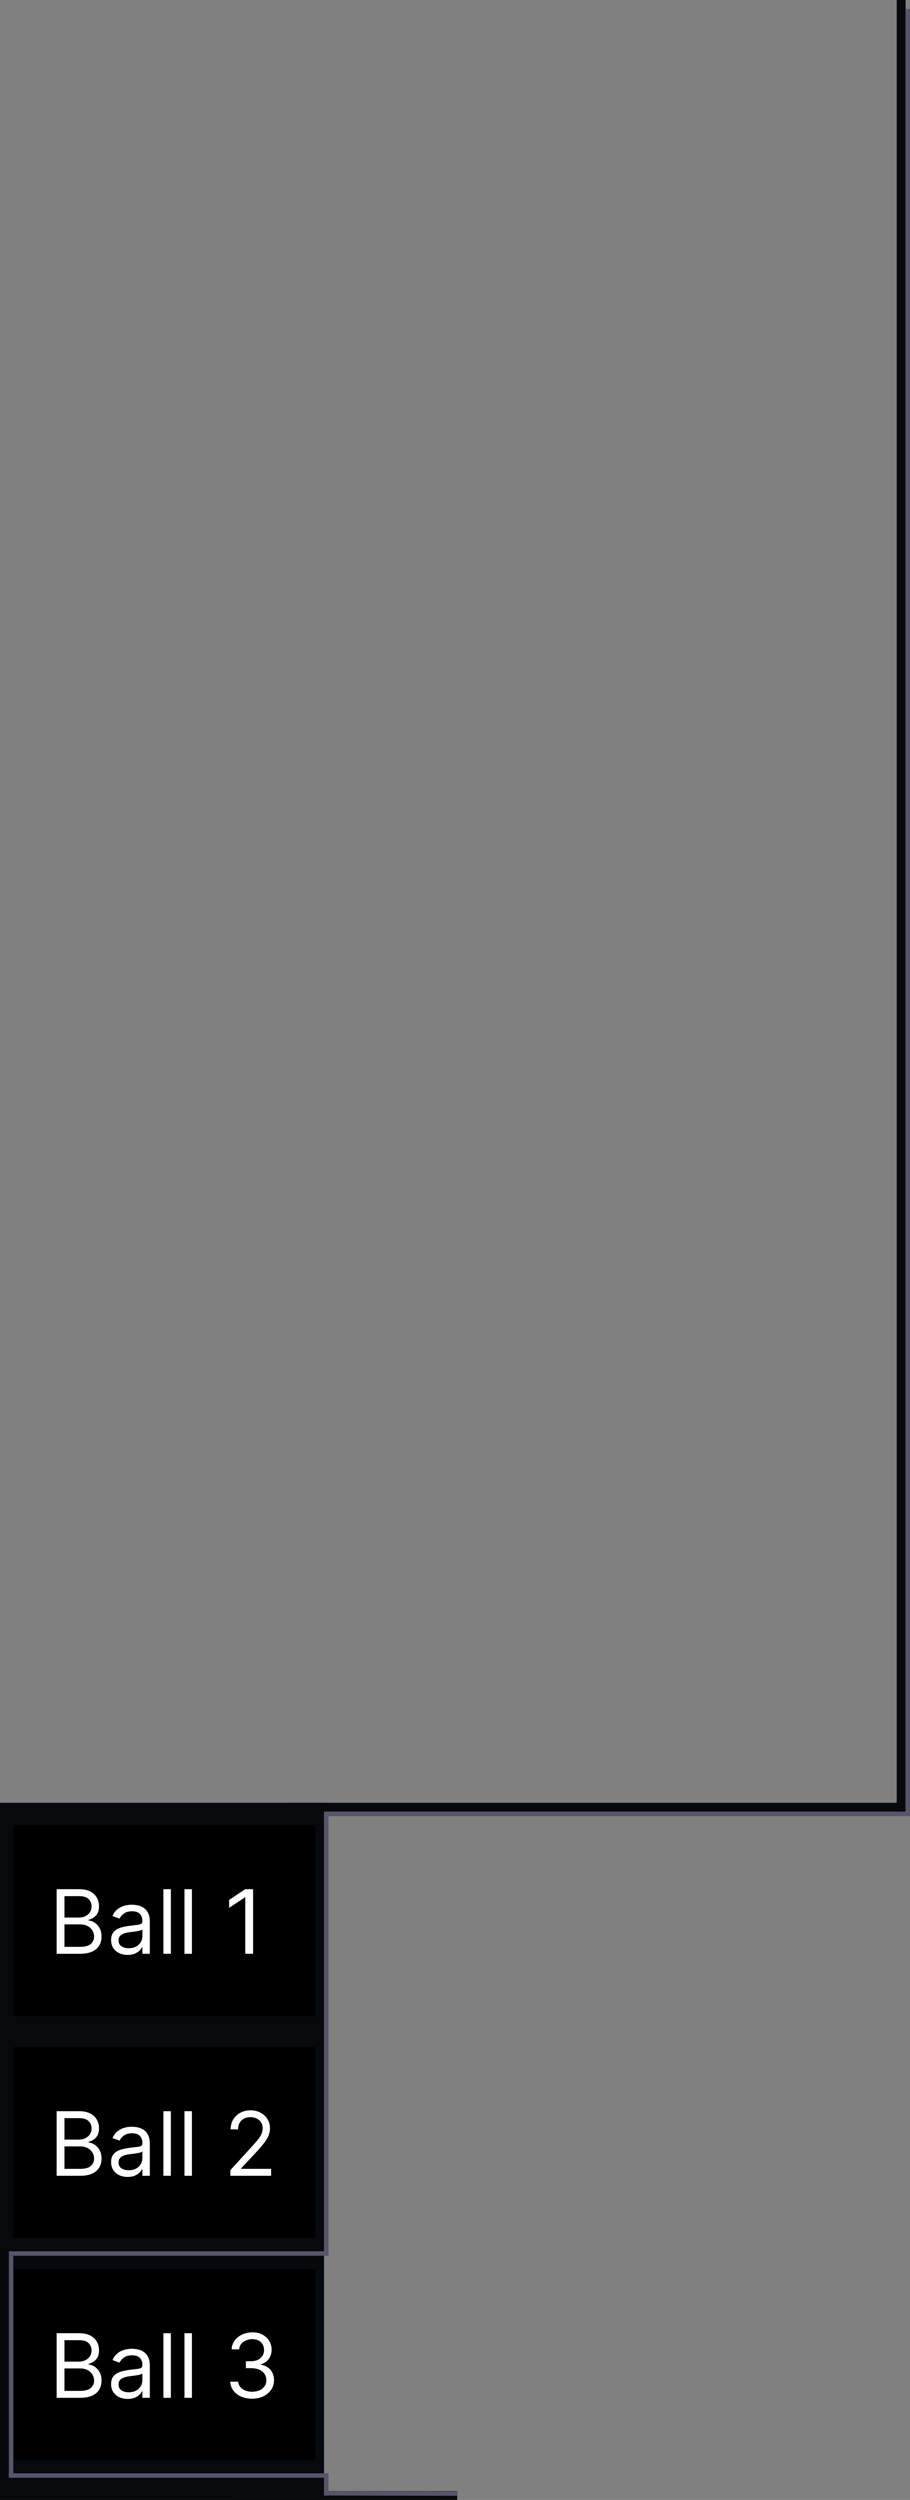 <svg width="205" height="563" viewBox="0 0 205 563" fill="none" xmlns="http://www.w3.org/2000/svg">
<rect x="0" y="0" width="205" height="563" fill="#808080" stroke="none"/>
<rect y="406" width="72.999" height="157" fill="#060A0C"/>
<line x1="64.998" y1="407" x2="203" y2="407" stroke="#060A0C" stroke-width="2"/>
<line x1="203" y1="408" x2="203" y2="1.52588e-05" stroke="#060A0C" stroke-width="2"/>
<line x1="52.999" y1="562" x2="102.999" y2="562" stroke="#060A0C" stroke-width="2"/>
<rect x="3" y="411" width="67.999" height="43" fill="black"/>
<rect x="3" y="461" width="67.999" height="43" fill="black"/>
<rect x="3" y="511" width="67.999" height="43" fill="black"/>
<path d="M12.761 440V425.455H17.847C18.86 425.455 19.695 425.63 20.354 425.98C21.012 426.326 21.502 426.792 21.824 427.379C22.146 427.962 22.307 428.608 22.307 429.318C22.307 429.943 22.195 430.459 21.973 430.866C21.755 431.274 21.466 431.596 21.107 431.832C20.751 432.069 20.366 432.244 19.949 432.358V432.5C20.394 432.528 20.841 432.685 21.291 432.969C21.741 433.253 22.117 433.66 22.421 434.19C22.724 434.721 22.875 435.369 22.875 436.136C22.875 436.866 22.709 437.521 22.378 438.104C22.046 438.686 21.523 439.148 20.808 439.489C20.093 439.83 19.163 440 18.017 440H12.761ZM14.523 438.437H18.017C19.168 438.437 19.984 438.215 20.467 437.77C20.955 437.32 21.199 436.776 21.199 436.136C21.199 435.644 21.073 435.189 20.822 434.773C20.572 434.351 20.214 434.015 19.75 433.764C19.286 433.509 18.737 433.381 18.102 433.381H14.523V438.437ZM14.523 431.847H17.79C18.32 431.847 18.798 431.742 19.224 431.534C19.655 431.326 19.996 431.032 20.247 430.653C20.503 430.275 20.631 429.83 20.631 429.318C20.631 428.679 20.408 428.137 19.963 427.692C19.518 427.242 18.812 427.017 17.847 427.017H14.523V431.847ZM28.752 440.256C28.061 440.256 27.433 440.125 26.87 439.865C26.307 439.6 25.859 439.219 25.528 438.722C25.196 438.22 25.03 437.614 25.03 436.903C25.03 436.278 25.154 435.772 25.4 435.384C25.646 434.991 25.975 434.683 26.387 434.46C26.799 434.238 27.254 434.072 27.751 433.963C28.253 433.849 28.757 433.759 29.264 433.693C29.926 433.608 30.464 433.544 30.876 433.501C31.292 433.454 31.595 433.376 31.785 433.267C31.979 433.158 32.076 432.969 32.076 432.699V432.642C32.076 431.941 31.884 431.397 31.501 431.009C31.122 430.62 30.547 430.426 29.775 430.426C28.975 430.426 28.347 430.601 27.893 430.952C27.438 431.302 27.119 431.676 26.934 432.074L25.343 431.506C25.627 430.843 26.006 430.327 26.479 429.957C26.958 429.583 27.479 429.323 28.042 429.176C28.61 429.025 29.169 428.949 29.718 428.949C30.068 428.949 30.471 428.991 30.925 429.077C31.385 429.157 31.827 429.325 32.254 429.581C32.684 429.837 33.042 430.223 33.326 430.739C33.61 431.255 33.752 431.946 33.752 432.812V440H32.076V438.523H31.991C31.877 438.759 31.688 439.013 31.423 439.283C31.157 439.553 30.805 439.782 30.364 439.972C29.924 440.161 29.387 440.256 28.752 440.256ZM29.008 438.75C29.671 438.75 30.229 438.62 30.684 438.359C31.143 438.099 31.489 437.763 31.721 437.351C31.958 436.939 32.076 436.506 32.076 436.051V434.517C32.005 434.602 31.849 434.68 31.607 434.751C31.37 434.818 31.096 434.877 30.783 434.929C30.476 434.976 30.175 435.019 29.881 435.057C29.593 435.09 29.358 435.118 29.178 435.142C28.743 435.199 28.335 435.291 27.957 435.419C27.583 435.542 27.28 435.729 27.048 435.98C26.82 436.226 26.707 436.562 26.707 436.989C26.707 437.571 26.922 438.011 27.353 438.31C27.789 438.603 28.34 438.75 29.008 438.75ZM38.488 425.455V440H36.811V425.455H38.488ZM43.234 425.455V440H41.557V425.455H43.234ZM57.014 425.455V440H55.252V427.301H55.167L51.616 429.659V427.869L55.252 425.455H57.014Z" fill="white"/>
<path d="M12.761 490V475.455H17.847C18.86 475.455 19.695 475.63 20.354 475.98C21.012 476.326 21.502 476.792 21.824 477.379C22.146 477.962 22.307 478.608 22.307 479.318C22.307 479.943 22.195 480.459 21.973 480.866C21.755 481.274 21.466 481.596 21.107 481.832C20.751 482.069 20.366 482.244 19.949 482.358V482.5C20.394 482.528 20.841 482.685 21.291 482.969C21.741 483.253 22.117 483.66 22.421 484.19C22.724 484.721 22.875 485.369 22.875 486.136C22.875 486.866 22.709 487.521 22.378 488.104C22.046 488.686 21.523 489.148 20.808 489.489C20.093 489.83 19.163 490 18.017 490H12.761ZM14.523 488.438H18.017C19.168 488.438 19.984 488.215 20.467 487.77C20.955 487.32 21.199 486.776 21.199 486.136C21.199 485.644 21.073 485.189 20.822 484.773C20.572 484.351 20.214 484.015 19.75 483.764C19.286 483.509 18.737 483.381 18.102 483.381H14.523V488.438ZM14.523 481.847H17.79C18.32 481.847 18.798 481.742 19.224 481.534C19.655 481.326 19.996 481.032 20.247 480.653C20.503 480.275 20.631 479.83 20.631 479.318C20.631 478.679 20.408 478.137 19.963 477.692C19.518 477.242 18.812 477.017 17.847 477.017H14.523V481.847ZM28.752 490.256C28.061 490.256 27.433 490.125 26.87 489.865C26.307 489.6 25.859 489.219 25.528 488.722C25.196 488.22 25.03 487.614 25.03 486.903C25.03 486.278 25.154 485.772 25.4 485.384C25.646 484.991 25.975 484.683 26.387 484.46C26.799 484.238 27.254 484.072 27.751 483.963C28.253 483.849 28.757 483.759 29.264 483.693C29.926 483.608 30.464 483.544 30.876 483.501C31.292 483.454 31.595 483.376 31.785 483.267C31.979 483.158 32.076 482.969 32.076 482.699V482.642C32.076 481.941 31.884 481.397 31.501 481.009C31.122 480.62 30.547 480.426 29.775 480.426C28.975 480.426 28.347 480.601 27.893 480.952C27.438 481.302 27.119 481.676 26.934 482.074L25.343 481.506C25.627 480.843 26.006 480.327 26.479 479.957C26.958 479.583 27.479 479.323 28.042 479.176C28.61 479.025 29.169 478.949 29.718 478.949C30.068 478.949 30.471 478.991 30.925 479.077C31.385 479.157 31.827 479.325 32.254 479.581C32.684 479.837 33.042 480.223 33.326 480.739C33.61 481.255 33.752 481.946 33.752 482.812V490H32.076V488.523H31.991C31.877 488.759 31.688 489.013 31.423 489.283C31.157 489.553 30.805 489.782 30.364 489.972C29.924 490.161 29.387 490.256 28.752 490.256ZM29.008 488.75C29.671 488.75 30.229 488.62 30.684 488.359C31.143 488.099 31.489 487.763 31.721 487.351C31.958 486.939 32.076 486.506 32.076 486.051V484.517C32.005 484.602 31.849 484.68 31.607 484.751C31.37 484.818 31.096 484.877 30.783 484.929C30.476 484.976 30.175 485.019 29.881 485.057C29.593 485.09 29.358 485.118 29.178 485.142C28.743 485.199 28.335 485.291 27.957 485.419C27.583 485.542 27.28 485.729 27.048 485.98C26.82 486.226 26.707 486.562 26.707 486.989C26.707 487.571 26.922 488.011 27.353 488.31C27.789 488.603 28.34 488.75 29.008 488.75ZM38.488 475.455V490H36.811V475.455H38.488ZM43.234 475.455V490H41.557V475.455H43.234ZM51.9 490V488.722L56.701 483.466C57.265 482.85 57.729 482.315 58.093 481.861C58.458 481.402 58.728 480.971 58.903 480.568C59.083 480.161 59.173 479.735 59.173 479.29C59.173 478.778 59.05 478.336 58.804 477.962C58.562 477.588 58.231 477.299 57.809 477.095C57.388 476.892 56.914 476.79 56.389 476.79C55.83 476.79 55.342 476.906 54.926 477.138C54.514 477.365 54.194 477.685 53.967 478.097C53.744 478.509 53.633 478.991 53.633 479.545H51.957C51.957 478.693 52.154 477.945 52.547 477.301C52.94 476.657 53.475 476.155 54.152 475.795C54.834 475.436 55.598 475.256 56.446 475.256C57.298 475.256 58.053 475.436 58.711 475.795C59.369 476.155 59.886 476.641 60.26 477.251C60.634 477.862 60.821 478.542 60.821 479.29C60.821 479.825 60.724 480.348 60.529 480.859C60.34 481.366 60.009 481.932 59.535 482.557C59.066 483.177 58.415 483.935 57.582 484.83L54.315 488.324V488.438H61.076V490H51.9Z" fill="white"/>
<path d="M12.761 540V525.455H17.847C18.86 525.455 19.695 525.63 20.354 525.98C21.012 526.326 21.502 526.792 21.824 527.379C22.146 527.962 22.307 528.608 22.307 529.318C22.307 529.943 22.195 530.459 21.973 530.867C21.755 531.274 21.466 531.596 21.107 531.833C20.751 532.069 20.366 532.244 19.949 532.358V532.5C20.394 532.529 20.841 532.685 21.291 532.969C21.741 533.253 22.117 533.66 22.421 534.19C22.724 534.721 22.875 535.369 22.875 536.136C22.875 536.866 22.709 537.521 22.378 538.104C22.046 538.686 21.523 539.148 20.808 539.489C20.093 539.83 19.163 540 18.017 540H12.761ZM14.523 538.438H18.017C19.168 538.438 19.984 538.215 20.467 537.77C20.955 537.32 21.199 536.776 21.199 536.136C21.199 535.644 21.073 535.19 20.822 534.773C20.572 534.351 20.214 534.015 19.75 533.764C19.286 533.509 18.737 533.381 18.102 533.381H14.523V538.438ZM14.523 531.847H17.79C18.32 531.847 18.798 531.743 19.224 531.534C19.655 531.326 19.996 531.032 20.247 530.654C20.503 530.275 20.631 529.83 20.631 529.318C20.631 528.679 20.408 528.137 19.963 527.692C19.518 527.242 18.812 527.017 17.847 527.017H14.523V531.847ZM28.752 540.256C28.061 540.256 27.433 540.126 26.87 539.865C26.307 539.6 25.859 539.219 25.528 538.722C25.196 538.22 25.03 537.614 25.03 536.904C25.03 536.279 25.154 535.772 25.4 535.384C25.646 534.991 25.975 534.683 26.387 534.46C26.799 534.238 27.254 534.072 27.751 533.963C28.253 533.85 28.757 533.76 29.264 533.693C29.926 533.608 30.464 533.544 30.876 533.502C31.292 533.454 31.595 533.376 31.785 533.267C31.979 533.158 32.076 532.969 32.076 532.699V532.642C32.076 531.941 31.884 531.397 31.501 531.009C31.122 530.62 30.547 530.426 29.775 530.426C28.975 530.426 28.347 530.601 27.893 530.952C27.438 531.302 27.119 531.676 26.934 532.074L25.343 531.506C25.627 530.843 26.006 530.327 26.479 529.958C26.958 529.583 27.479 529.323 28.042 529.176C28.61 529.025 29.169 528.949 29.718 528.949C30.068 528.949 30.471 528.992 30.925 529.077C31.385 529.157 31.827 529.325 32.254 529.581C32.684 529.837 33.042 530.223 33.326 530.739C33.61 531.255 33.752 531.946 33.752 532.813V540H32.076V538.523H31.991C31.877 538.76 31.688 539.013 31.423 539.283C31.157 539.553 30.805 539.782 30.364 539.972C29.924 540.161 29.387 540.256 28.752 540.256ZM29.008 538.75C29.671 538.75 30.229 538.62 30.684 538.359C31.143 538.099 31.489 537.763 31.721 537.351C31.958 536.939 32.076 536.506 32.076 536.051V534.517C32.005 534.602 31.849 534.681 31.607 534.752C31.37 534.818 31.096 534.877 30.783 534.929C30.476 534.976 30.175 535.019 29.881 535.057C29.593 535.09 29.358 535.118 29.178 535.142C28.743 535.199 28.335 535.291 27.957 535.419C27.583 535.542 27.28 535.729 27.048 535.98C26.82 536.226 26.707 536.563 26.707 536.989C26.707 537.571 26.922 538.011 27.353 538.31C27.789 538.603 28.34 538.75 29.008 538.75ZM38.488 525.455V540H36.811V525.455H38.488ZM43.234 525.455V540H41.557V525.455H43.234ZM56.815 540.199C55.877 540.199 55.042 540.038 54.308 539.716C53.579 539.394 52.999 538.947 52.568 538.374C52.142 537.796 51.91 537.126 51.872 536.364H53.662C53.7 536.833 53.86 537.237 54.145 537.578C54.429 537.914 54.8 538.175 55.26 538.359C55.719 538.544 56.228 538.636 56.787 538.636C57.412 538.636 57.966 538.528 58.449 538.31C58.931 538.092 59.31 537.789 59.585 537.401C59.859 537.012 59.997 536.563 59.997 536.051C59.997 535.516 59.864 535.045 59.599 534.638C59.334 534.226 58.946 533.904 58.434 533.672C57.923 533.44 57.298 533.324 56.559 533.324H55.395V531.761H56.559C57.137 531.761 57.644 531.657 58.079 531.449C58.52 531.241 58.863 530.947 59.109 530.568C59.36 530.19 59.485 529.744 59.485 529.233C59.485 528.741 59.377 528.312 59.159 527.948C58.941 527.583 58.633 527.299 58.235 527.095C57.842 526.892 57.378 526.79 56.843 526.79C56.342 526.79 55.868 526.882 55.423 527.067C54.983 527.247 54.623 527.51 54.343 527.855C54.064 528.196 53.913 528.608 53.889 529.091H52.184C52.213 528.329 52.442 527.661 52.873 527.088C53.304 526.511 53.867 526.061 54.564 525.739C55.264 525.417 56.034 525.256 56.872 525.256C57.771 525.256 58.543 525.438 59.187 525.803C59.831 526.163 60.326 526.638 60.672 527.23C61.017 527.822 61.19 528.461 61.19 529.148C61.19 529.967 60.975 530.665 60.544 531.243C60.117 531.821 59.538 532.221 58.804 532.443V532.557C59.722 532.708 60.44 533.099 60.956 533.729C61.472 534.354 61.73 535.128 61.73 536.051C61.73 536.842 61.514 537.552 61.084 538.182C60.657 538.807 60.075 539.299 59.336 539.659C58.598 540.019 57.757 540.199 56.815 540.199Z" fill="white"/>
<line x1="73" y1="561.5" x2="103.071" y2="561.571" stroke="#57556B"/>
<line x1="73.499" y1="562" x2="73.499" y2="558" stroke="#57556B"/>
<line x1="2" y1="507.5" x2="73.999" y2="507.5" stroke="#57556B"/>
<line x1="2" y1="557.5" x2="73.999" y2="557.5" stroke="#57556B"/>
<line x1="2.5" y1="558" x2="2.5" y2="508" stroke="#57556B"/>
<line x1="73.499" y1="508" x2="73.499" y2="409" stroke="#57556B"/>
<line x1="73" y1="408.5" x2="205" y2="408.5" stroke="#57556B"/>
<line x1="204.5" y1="408" x2="204.5" y2="2" stroke="#57556B"/>
</svg>
